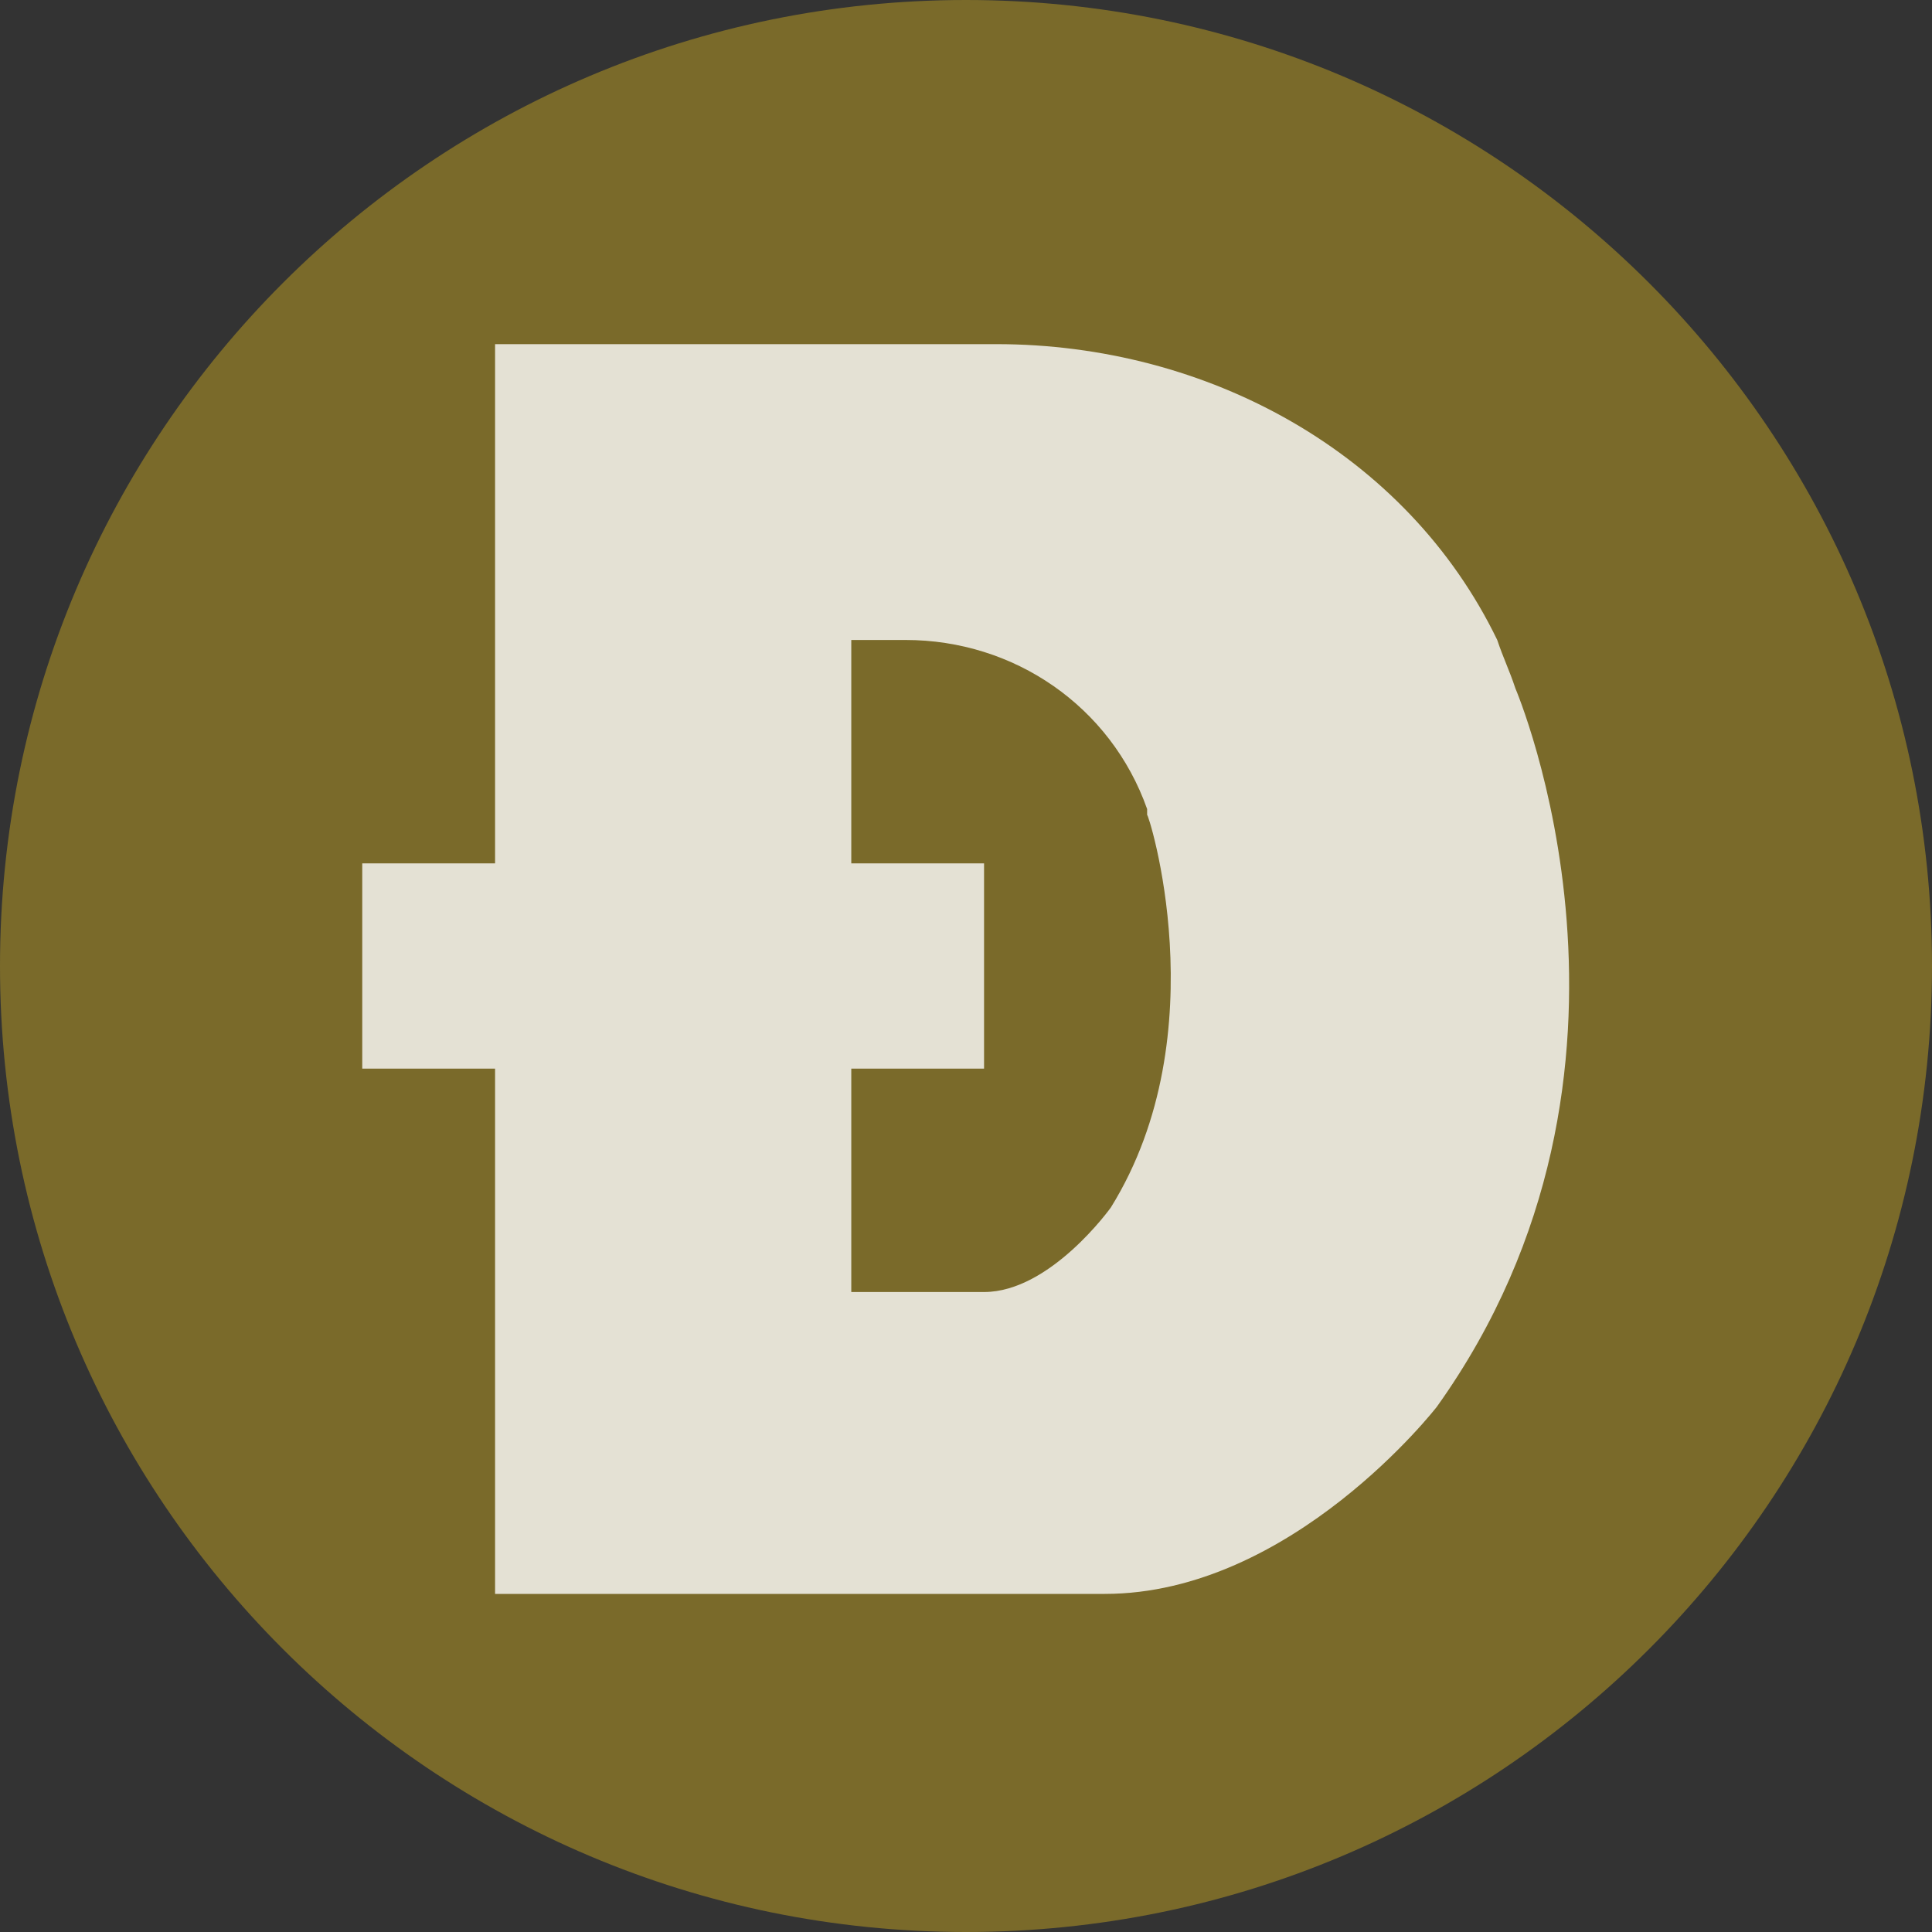 <svg width="32" height="32" viewBox="0 0 32 32" fill="none" xmlns="http://www.w3.org/2000/svg">
<rect x="0" y="0" width="32" height="32" fill="#333333" stroke="none"/>
<path d="M15.999 32C24.836 32 32 24.837 32 16C32 7.163 24.836 0 15.999 0C7.163 0 -0 7.163 -0 16C-0 24.837 7.163 32 15.999 32Z" fill="#7A6A2A"/>
<path fill-rule="evenodd" clip-rule="evenodd" d="M25.099 11.4C25 11.1 24.899 10.9 24.799 10.6C23.299 7.5 20 5.7 16.5 5.7H8.2V10.6V14.3H6V17.7H8.2V21.5V26.4H18.299C21.399 26.4 23.799 23.3 23.799 23.3C27.799 17.7 25.099 11.4 25.099 11.4ZM18.399 20C18.399 20 17.399 21.4 16.299 21.4H14.1V17.7H16.299V14.3H14.1V10.6H14.999C16.799 10.6 18.399 11.7 19 13.4V13.5C19 13.4 20.2 17.1 18.399 20Z" fill="white" fill-opacity="0.8"/>
</svg>
